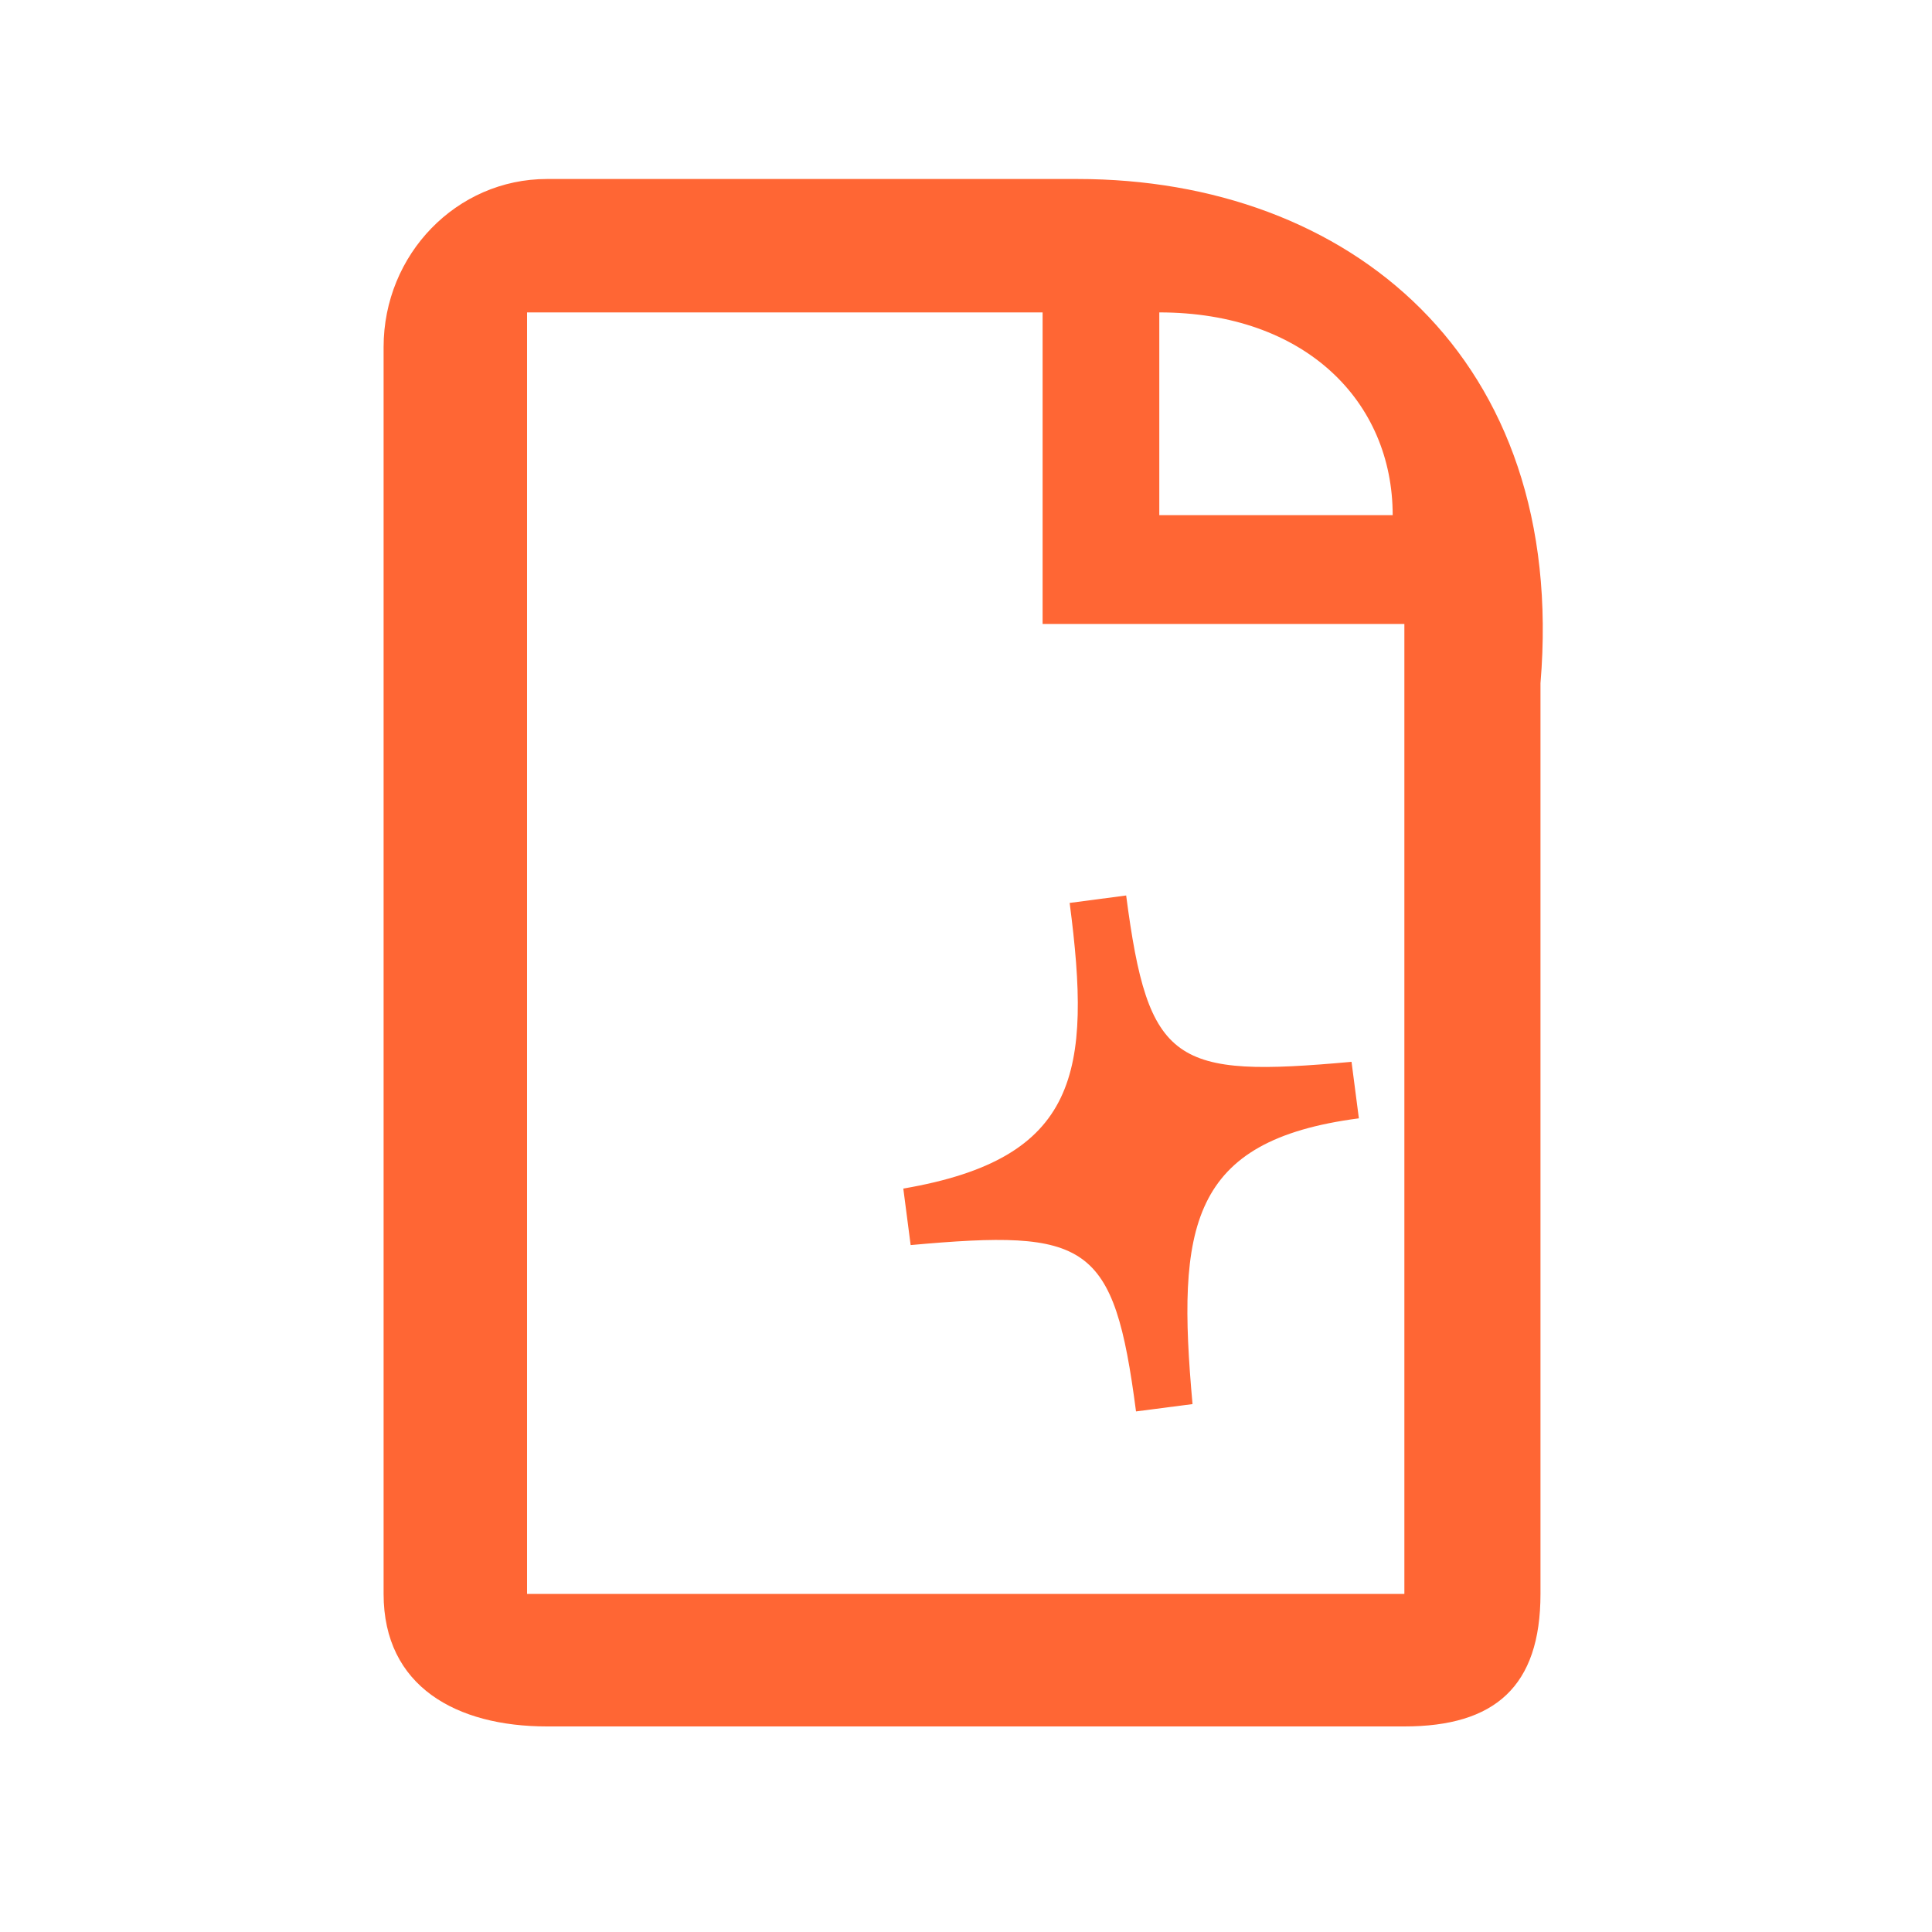 <svg width="20" height="20" viewBox="0 0 20 20" fill="none" xmlns="http://www.w3.org/2000/svg">
<path fill-rule="evenodd" clip-rule="evenodd" d="M5.662 1.853C4.728 1.853 3.971 2.632 3.971 3.593V16.5C3.971 17.461 4.728 17.872 5.662 17.872H14.538C15.472 17.872 15.947 17.461 15.947 16.5V7.073C16.23 3.695 13.958 1.853 11.155 1.853H5.662ZM10.793 3.234H5.456V16.5H14.538V6.459H11.639H10.793V5.589V3.234ZM14.417 5.333C14.417 4.156 13.511 3.234 12.001 3.234V5.333H14.417Z" fill="#FF6634"/>
<path fill-rule="evenodd" clip-rule="evenodd" d="M11.073 9.347L11.658 9.27C11.887 11.025 12.154 11.158 13.991 10.992L14.067 11.577C12.312 11.806 12.179 12.698 12.345 14.535L11.76 14.611C11.531 12.856 11.264 12.723 9.427 12.889L9.351 12.304C11.169 11.993 11.302 11.101 11.073 9.347Z" fill="#FF6634"/>
</svg>
